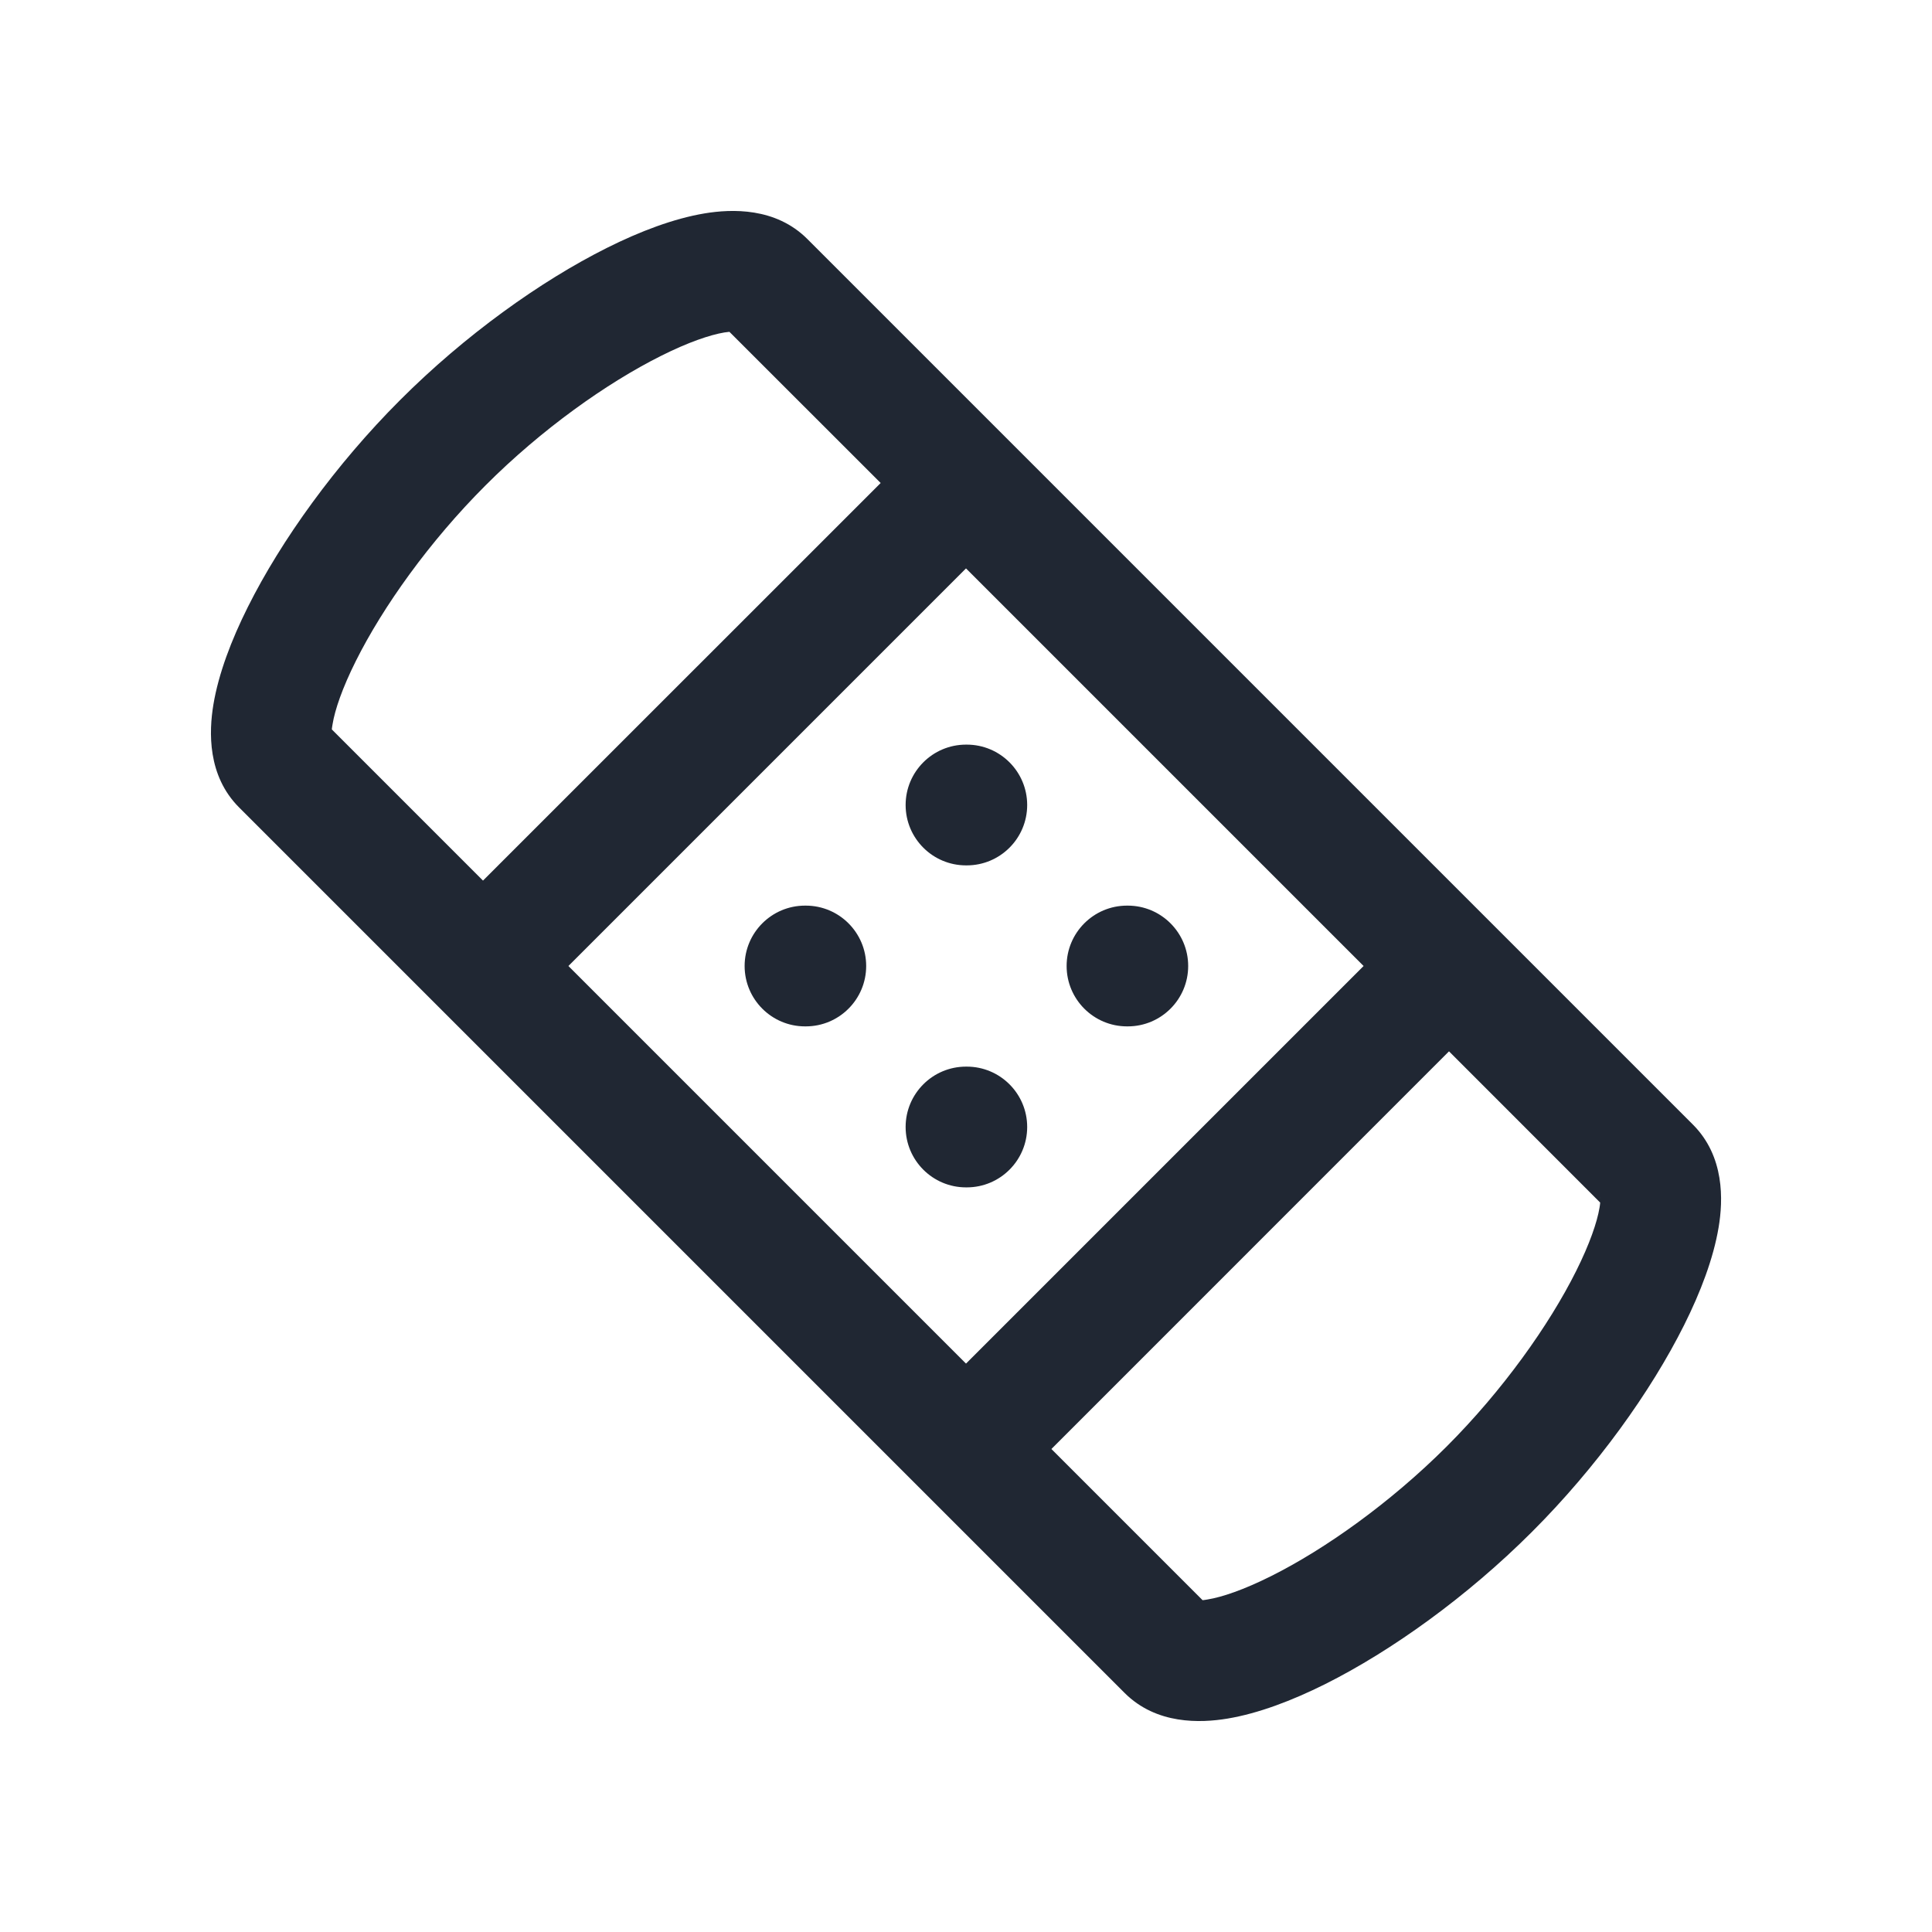 <svg width="24" height="24" viewBox="0 0 24 24" fill="none" xmlns="http://www.w3.org/2000/svg">
<path fill-rule="evenodd" clip-rule="evenodd" d="M10.03 2.97C9.636 2.575 9.089 2.595 8.752 2.651C8.369 2.715 7.95 2.874 7.54 3.079C6.712 3.493 5.772 4.167 4.97 4.97C4.168 5.772 3.493 6.712 3.079 7.54C2.874 7.95 2.715 8.368 2.651 8.752C2.595 9.089 2.575 9.635 2.97 10.03L13.97 21.03C14.365 21.425 14.911 21.405 15.248 21.349C15.632 21.285 16.05 21.126 16.461 20.921C17.288 20.507 18.228 19.832 19.03 19.03C19.833 18.228 20.507 17.288 20.921 16.46C21.126 16.05 21.285 15.631 21.349 15.248C21.406 14.911 21.425 14.365 21.03 13.97L10.03 2.97ZM6.031 6.03C6.728 5.332 7.539 4.757 8.211 4.421C8.55 4.251 8.819 4.16 8.998 4.13C9.023 4.126 9.044 4.124 9.061 4.122L10.94 6L6 10.939L4.122 9.061C4.124 9.044 4.126 9.023 4.131 8.998C4.16 8.819 4.251 8.55 4.421 8.21C4.757 7.538 5.333 6.728 6.031 6.03ZM7.061 12L12 7.061L16.939 12L12 16.939L7.061 12ZM13.061 18L14.939 19.878C14.956 19.876 14.977 19.874 15.002 19.869C15.181 19.84 15.45 19.749 15.79 19.579C16.462 19.243 17.272 18.667 17.97 17.97C18.668 17.272 19.243 16.462 19.579 15.79C19.749 15.45 19.84 15.181 19.87 15.002C19.874 14.977 19.877 14.956 19.878 14.939L18 13.06L13.061 18ZM9.128 4.121C9.128 4.121 9.124 4.121 9.119 4.12L9.116 4.119C9.124 4.12 9.128 4.121 9.128 4.121ZM19.879 14.873C19.879 14.873 19.88 14.875 19.881 14.881L19.881 14.884C19.879 14.877 19.879 14.873 19.879 14.873ZM14.873 19.879C14.873 19.879 14.876 19.879 14.882 19.88L14.884 19.88C14.876 19.88 14.873 19.879 14.873 19.879ZM4.121 9.127C4.121 9.127 4.12 9.125 4.12 9.119L4.12 9.116C4.121 9.123 4.121 9.127 4.121 9.127ZM11.25 10C11.25 9.586 11.586 9.25 12 9.25H12.01C12.424 9.25 12.76 9.586 12.76 10C12.76 10.414 12.424 10.75 12.01 10.75H12C11.586 10.75 11.25 10.414 11.25 10ZM11.25 14C11.25 13.586 11.586 13.25 12 13.25H12.01C12.424 13.25 12.76 13.586 12.76 14C12.76 14.414 12.424 14.75 12.01 14.75H12C11.586 14.75 11.25 14.414 11.25 14ZM10 11.25C9.586 11.25 9.25 11.586 9.25 12C9.25 12.414 9.586 12.75 10 12.75H10.01C10.424 12.75 10.76 12.414 10.76 12C10.76 11.586 10.424 11.25 10.01 11.25H10ZM13.25 12C13.25 11.586 13.586 11.25 14 11.25H14.01C14.424 11.25 14.76 11.586 14.76 12C14.76 12.414 14.424 12.75 14.01 12.75H14C13.586 12.75 13.25 12.414 13.25 12Z" fill="#202733"/>
</svg>
